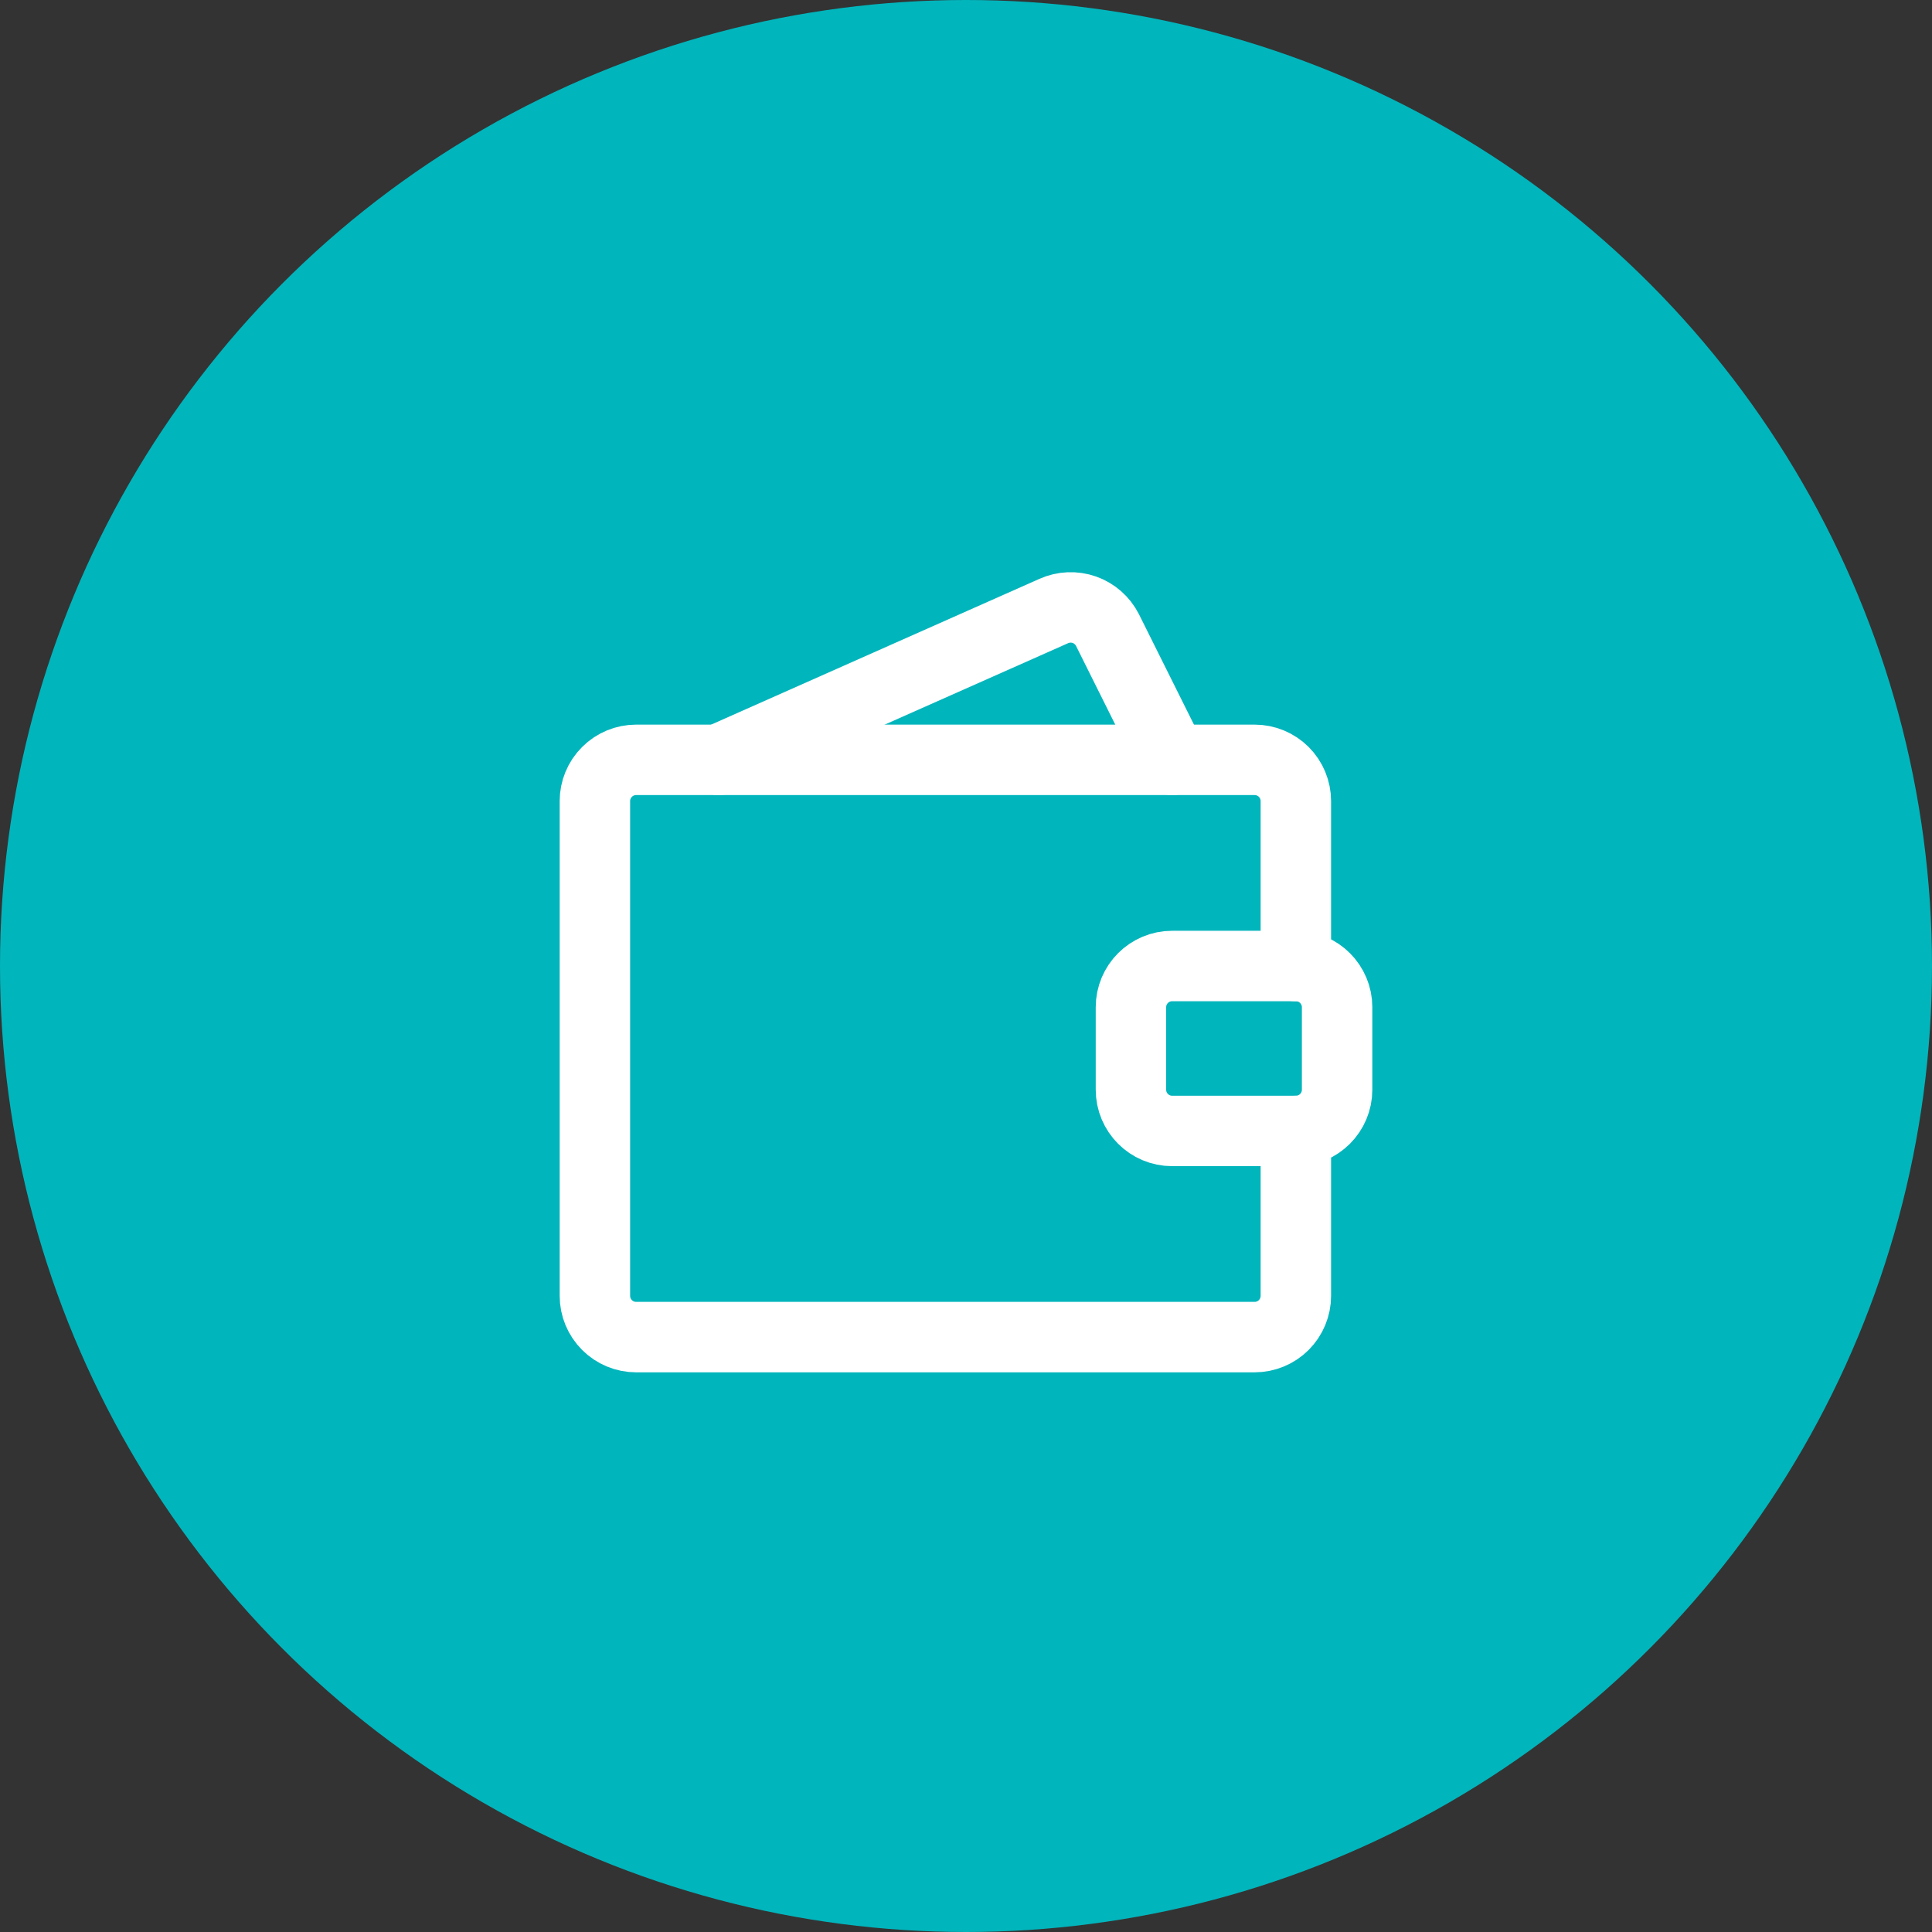 <svg width="48" height="48" viewBox="0 0 48 48" fill="none" xmlns="http://www.w3.org/2000/svg">
<rect x="0" y="0" width="48" height="48" fill="#333333" stroke="none"/>
<circle cx="24" cy="24" r="24" fill="#01B5BC"/>
<path d="M32.195 28.098V32.195C32.195 32.467 32.087 32.727 31.895 32.92C31.703 33.112 31.442 33.22 31.171 33.22H15.805C15.533 33.22 15.273 33.112 15.081 32.92C14.888 32.727 14.78 32.467 14.78 32.195V19.902C14.78 19.631 14.888 19.37 15.081 19.178C15.273 18.986 15.533 18.878 15.805 18.878H31.171C31.442 18.878 31.703 18.986 31.895 19.178C32.087 19.37 32.195 19.631 32.195 19.902V24" stroke="white" stroke-width="1.75" stroke-linecap="round" stroke-linejoin="round"/>
<path d="M32.196 24H29.122C28.556 24 28.098 24.459 28.098 25.024V27.073C28.098 27.639 28.556 28.098 29.122 28.098H32.196C32.761 28.098 33.22 27.639 33.22 27.073V25.024C33.22 24.459 32.761 24 32.196 24Z" stroke="white" stroke-width="1.75" stroke-linecap="round" stroke-linejoin="round"/>
<path d="M17.854 18.878L26.182 15.18C26.422 15.073 26.694 15.062 26.942 15.149C27.19 15.237 27.394 15.417 27.514 15.651L29.122 18.878" stroke="white" stroke-width="1.75" stroke-linecap="round" stroke-linejoin="round"/>
</svg>
